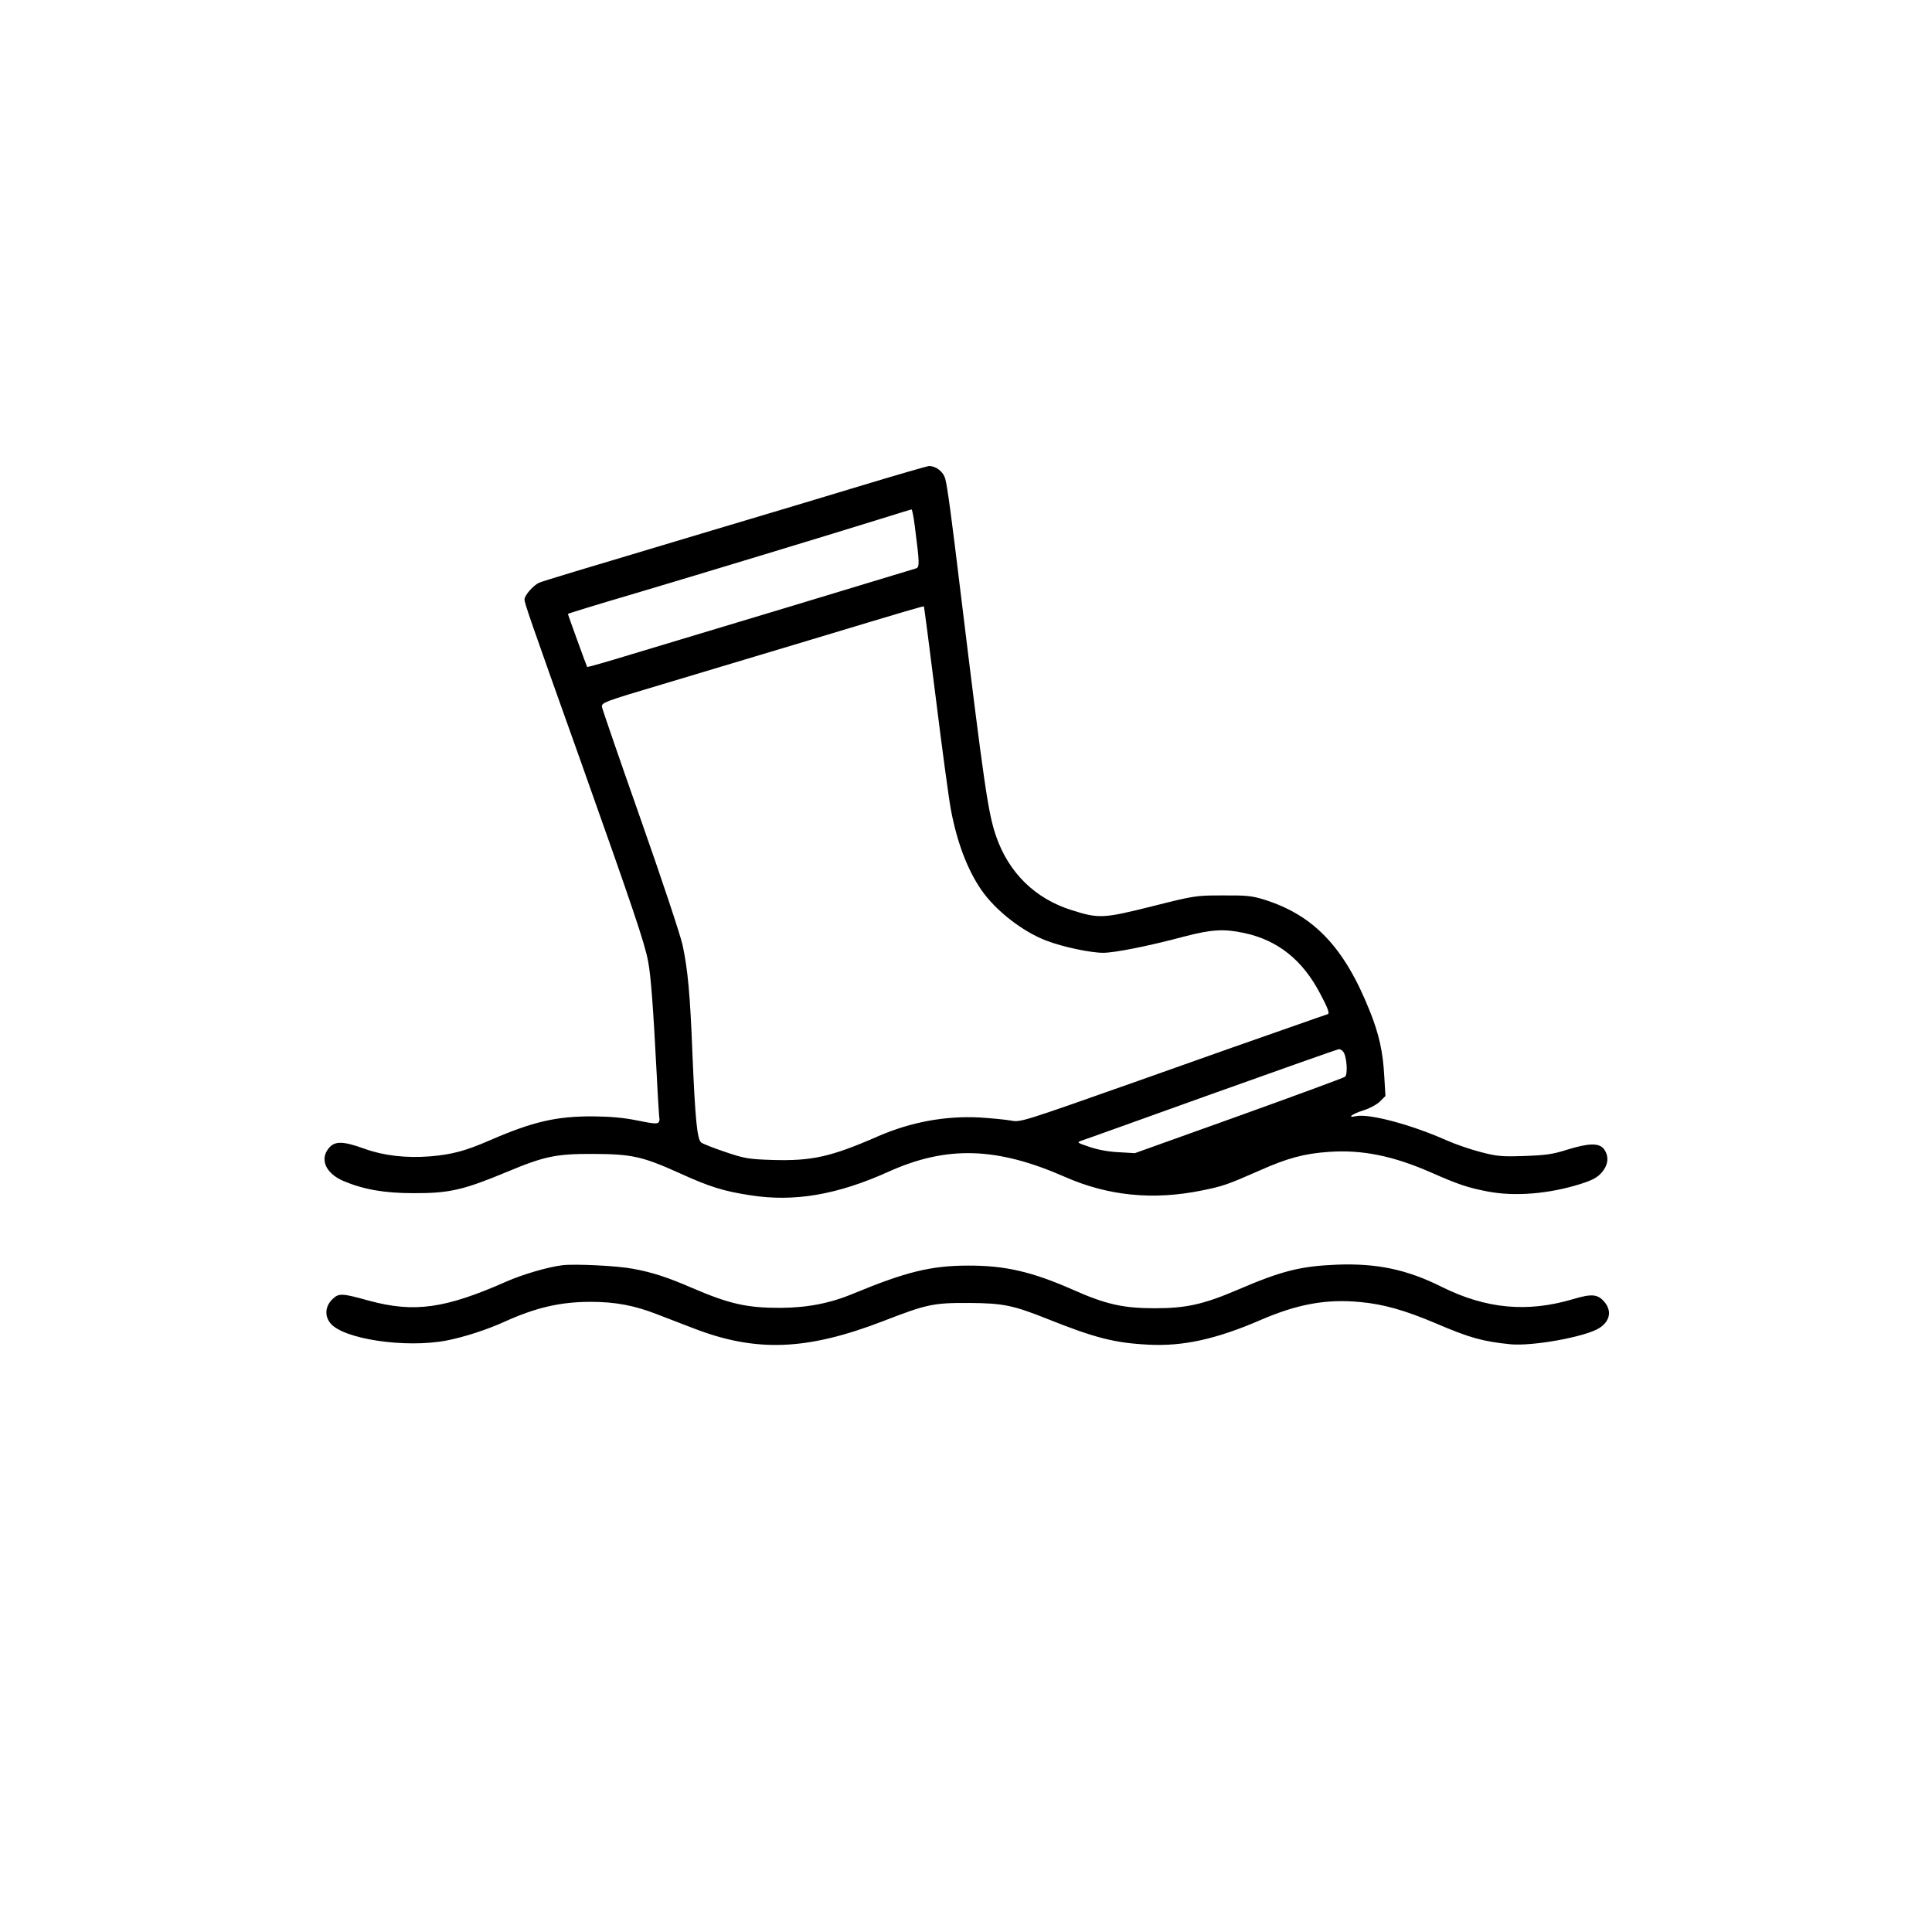 <?xml version="1.0" standalone="no"?>
<!DOCTYPE svg PUBLIC "-//W3C//DTD SVG 20010904//EN"
 "http://www.w3.org/TR/2001/REC-SVG-20010904/DTD/svg10.dtd">
<svg version="1.0" xmlns="http://www.w3.org/2000/svg"
 width="1024pt" height="1024pt" viewBox="0 0 1024 1024"
 preserveAspectRatio="xMidYMid meet">
<g transform="translate(0,1024) scale(0.1,-0.1)"
fill="#000000" stroke="none">
<path d="M4575 7669 c-181 -55 -541 -163 -800 -240 -736 -220 -888 -266 -916
-277 -30 -12 -79 -67 -79 -89 0 -19 20 -79 298 -858 279 -786 339 -963 357
-1060 15 -77 27 -240 46 -605 6 -124 13 -227 14 -230 2 -3 0 -12 -4 -18 -6
-10 -30 -8 -112 9 -74 15 -141 21 -234 22 -197 1 -321 -28 -549 -127 -129 -56
-199 -75 -317 -85 -129 -10 -247 4 -349 41 -111 40 -155 41 -186 4 -51 -59
-19 -134 75 -175 106 -45 217 -65 371 -65 192 -1 267 17 500 114 194 81 257
95 455 94 204 -1 260 -13 459 -103 159 -72 229 -94 372 -116 232 -37 462 2
734 125 309 139 573 131 935 -28 229 -101 468 -124 724 -72 114 23 136 31 307
106 147 66 238 90 369 99 174 12 338 -21 539 -109 145 -64 196 -81 300 -101
144 -28 326 -13 494 40 62 20 87 33 111 60 36 42 40 87 12 125 -26 33 -80 32
-196 -4 -75 -24 -113 -29 -225 -33 -121 -4 -145 -2 -233 21 -54 14 -135 42
-180 62 -189 84 -411 143 -481 128 -50 -11 -20 12 41 31 32 10 71 31 87 47
l29 29 -6 102 c-7 133 -28 227 -78 351 -135 337 -296 505 -559 588 -65 20 -95
23 -220 22 -142 0 -149 -1 -375 -58 -257 -64 -280 -66 -425 -20 -194 61 -334
198 -401 393 -42 122 -63 267 -189 1301 -48 398 -69 552 -80 592 -11 39 -49
68 -87 68 -10 -1 -166 -46 -348 -101z m274 -221 c25 -195 26 -215 5 -221 -11
-3 -305 -92 -654 -198 -349 -105 -736 -222 -860 -259 -124 -38 -226 -67 -228
-65 -2 2 -102 277 -102 281 0 2 129 42 390 119 280 83 1051 317 1265 384 88
28 163 50 166 51 4 0 12 -42 18 -92z m111 -908 c33 -267 69 -533 80 -592 33
-174 87 -316 160 -423 76 -111 220 -223 347 -271 86 -33 233 -64 300 -64 60 0
238 35 429 86 145 38 211 42 318 19 179 -38 311 -144 404 -323 39 -73 50 -103
40 -107 -7 -2 -96 -33 -198 -69 -102 -35 -465 -163 -808 -285 -623 -220 -623
-220 -675 -210 -29 5 -101 12 -162 16 -184 10 -367 -24 -540 -99 -251 -110
-352 -132 -560 -126 -129 4 -149 8 -250 42 -60 20 -118 43 -128 50 -22 17 -32
119 -47 471 -12 315 -25 450 -52 575 -11 52 -112 355 -224 673 -112 318 -204
585 -204 592 0 21 14 27 310 115 151 45 511 153 800 240 517 156 593 178 597
176 1 -1 30 -220 63 -486z m2159 -1874 c19 -23 26 -119 10 -133 -8 -6 -261
-99 -564 -208 l-550 -197 -85 5 c-52 2 -112 13 -155 28 -69 23 -69 24 -41 34
17 5 327 117 690 247 364 130 666 237 672 237 6 1 17 -5 23 -13z"/>
<path d="M2980 3534 c-79 -10 -210 -49 -295 -86 -325 -144 -489 -167 -729
-102 -147 41 -161 41 -196 6 -36 -36 -40 -86 -10 -124 66 -85 397 -135 617
-93 89 17 217 58 308 100 166 75 296 105 456 105 129 0 231 -19 349 -65 47
-18 135 -52 195 -75 333 -129 603 -118 1009 39 227 88 263 96 451 95 181 -1
234 -12 415 -84 252 -101 358 -128 536 -137 185 -10 363 30 596 131 195 84
347 112 526 95 124 -11 239 -44 402 -113 180 -77 248 -96 396 -111 118 -11
394 39 469 85 58 36 69 91 30 138 -36 43 -67 46 -165 17 -244 -73 -463 -53
-700 65 -184 92 -344 125 -555 117 -193 -8 -292 -33 -525 -133 -182 -78 -274
-98 -440 -98 -167 0 -260 21 -433 98 -218 96 -361 129 -557 128 -194 0 -328
-33 -604 -147 -126 -53 -246 -76 -391 -77 -178 0 -270 21 -470 107 -127 55
-206 81 -309 100 -81 16 -309 27 -376 19z"/>
</g>
</svg>
